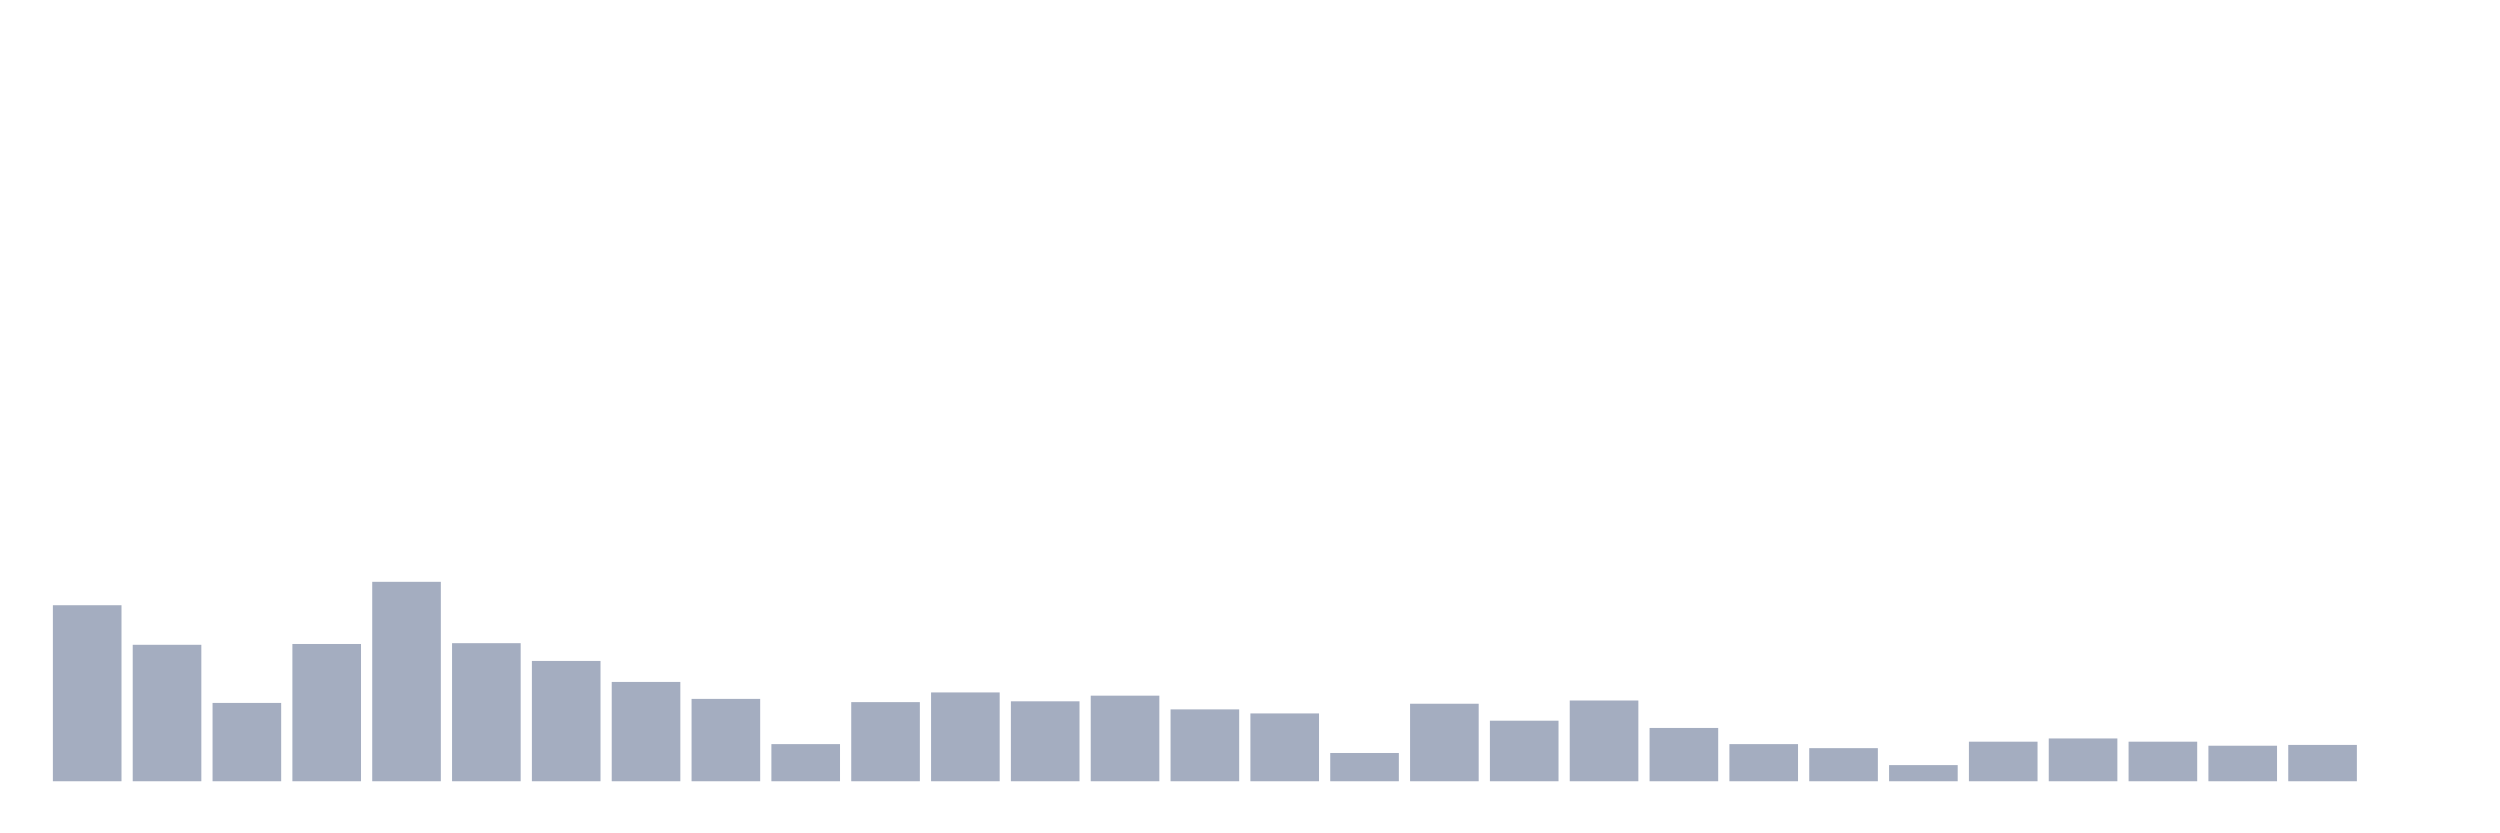 <svg xmlns="http://www.w3.org/2000/svg" viewBox="0 0 480 160"><g transform="translate(10,10)"><rect class="bar" x="0.153" width="13.175" y="106.204" height="33.796" fill="rgb(164,173,192)"></rect><rect class="bar" x="15.482" width="13.175" y="113.8" height="26.2" fill="rgb(164,173,192)"></rect><rect class="bar" x="30.81" width="13.175" y="124.962" height="15.038" fill="rgb(164,173,192)"></rect><rect class="bar" x="46.138" width="13.175" y="113.645" height="26.355" fill="rgb(164,173,192)"></rect><rect class="bar" x="61.466" width="13.175" y="101.708" height="38.292" fill="rgb(164,173,192)"></rect><rect class="bar" x="76.794" width="13.175" y="113.49" height="26.51" fill="rgb(164,173,192)"></rect><rect class="bar" x="92.123" width="13.175" y="116.901" height="23.099" fill="rgb(164,173,192)"></rect><rect class="bar" x="107.451" width="13.175" y="120.932" height="19.068" fill="rgb(164,173,192)"></rect><rect class="bar" x="122.779" width="13.175" y="124.187" height="15.813" fill="rgb(164,173,192)"></rect><rect class="bar" x="138.107" width="13.175" y="132.869" height="7.131" fill="rgb(164,173,192)"></rect><rect class="bar" x="153.436" width="13.175" y="124.807" height="15.193" fill="rgb(164,173,192)"></rect><rect class="bar" x="168.764" width="13.175" y="122.947" height="17.053" fill="rgb(164,173,192)"></rect><rect class="bar" x="184.092" width="13.175" y="124.652" height="15.348" fill="rgb(164,173,192)"></rect><rect class="bar" x="199.42" width="13.175" y="123.567" height="16.433" fill="rgb(164,173,192)"></rect><rect class="bar" x="214.748" width="13.175" y="126.203" height="13.797" fill="rgb(164,173,192)"></rect><rect class="bar" x="230.077" width="13.175" y="126.978" height="13.022" fill="rgb(164,173,192)"></rect><rect class="bar" x="245.405" width="13.175" y="134.574" height="5.426" fill="rgb(164,173,192)"></rect><rect class="bar" x="260.733" width="13.175" y="125.117" height="14.883" fill="rgb(164,173,192)"></rect><rect class="bar" x="276.061" width="13.175" y="128.373" height="11.627" fill="rgb(164,173,192)"></rect><rect class="bar" x="291.39" width="13.175" y="124.497" height="15.503" fill="rgb(164,173,192)"></rect><rect class="bar" x="306.718" width="13.175" y="129.768" height="10.232" fill="rgb(164,173,192)"></rect><rect class="bar" x="322.046" width="13.175" y="132.869" height="7.131" fill="rgb(164,173,192)"></rect><rect class="bar" x="337.374" width="13.175" y="133.644" height="6.356" fill="rgb(164,173,192)"></rect><rect class="bar" x="352.702" width="13.175" y="136.899" height="3.101" fill="rgb(164,173,192)"></rect><rect class="bar" x="368.031" width="13.175" y="132.404" height="7.596" fill="rgb(164,173,192)"></rect><rect class="bar" x="383.359" width="13.175" y="131.784" height="8.216" fill="rgb(164,173,192)"></rect><rect class="bar" x="398.687" width="13.175" y="132.404" height="7.596" fill="rgb(164,173,192)"></rect><rect class="bar" x="414.015" width="13.175" y="133.179" height="6.821" fill="rgb(164,173,192)"></rect><rect class="bar" x="429.344" width="13.175" y="133.024" height="6.976" fill="rgb(164,173,192)"></rect><rect class="bar" x="444.672" width="13.175" y="140" height="0" fill="rgb(164,173,192)"></rect></g></svg>
